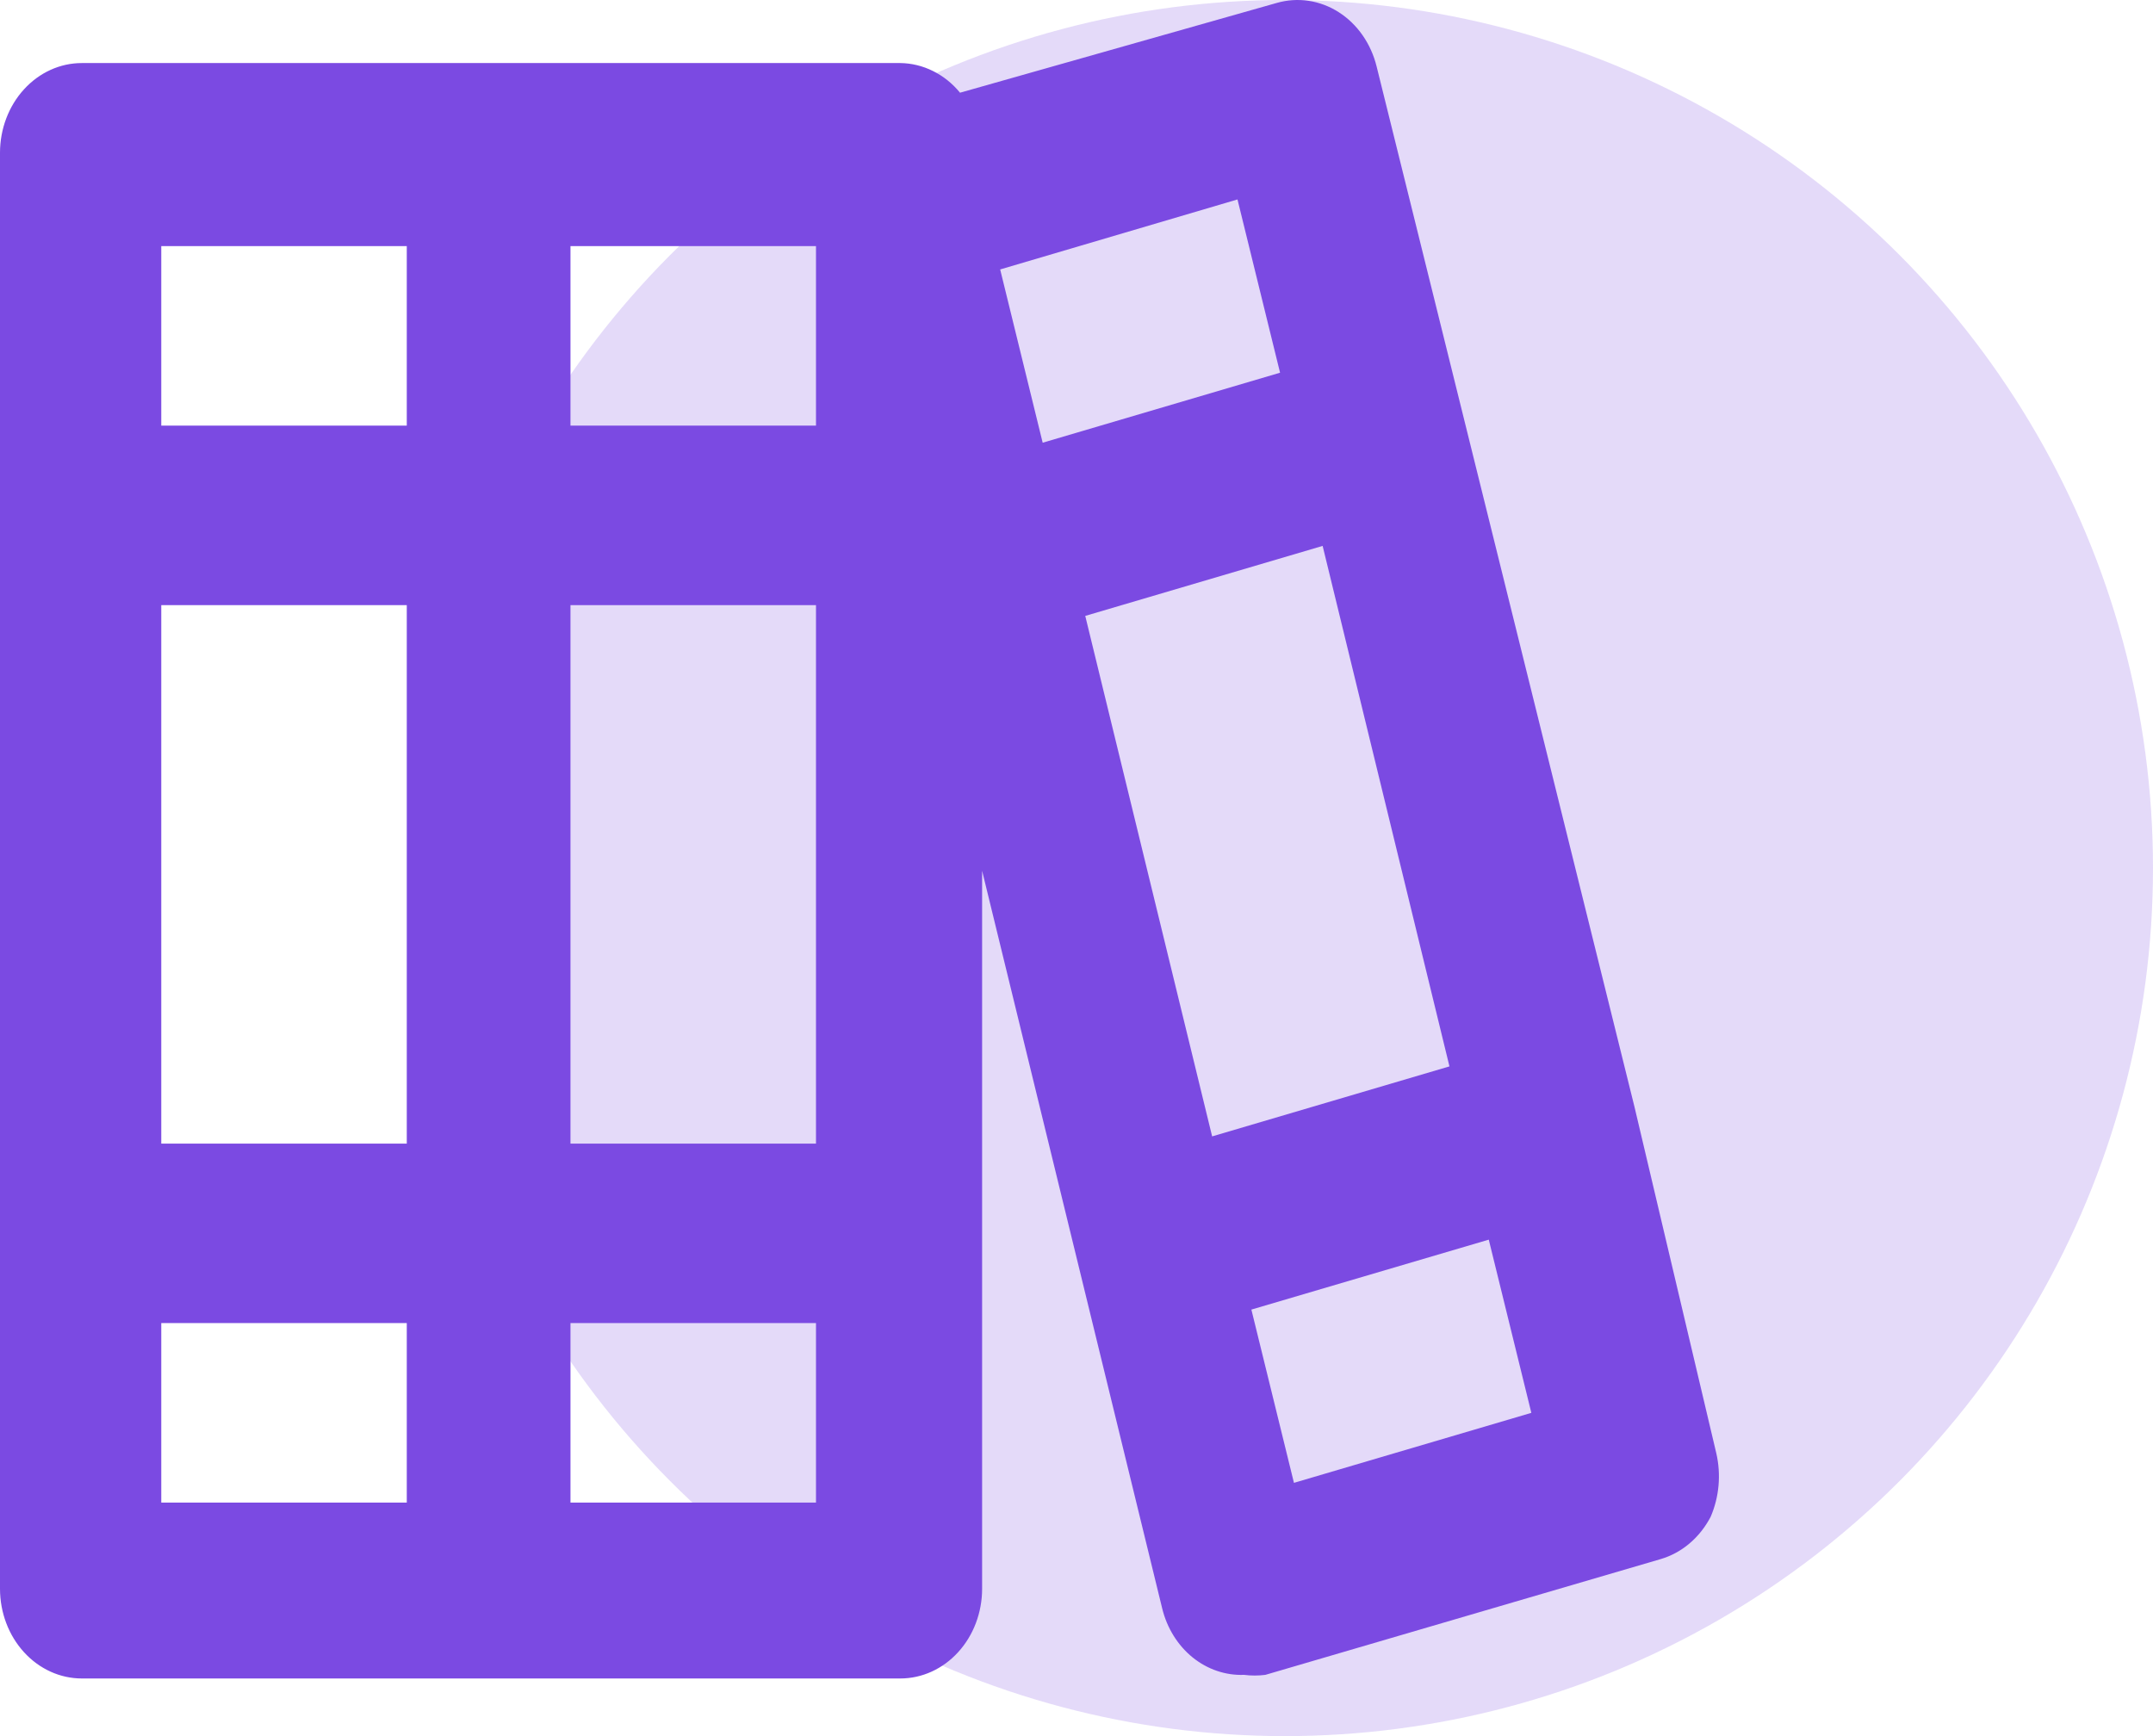 <svg width="31" height="25" viewBox="0 0 31 25" fill="none" xmlns="http://www.w3.org/2000/svg">
<circle cx="18.5" cy="12.5" r="12.5" fill="#7B4AE2" fill-opacity="0.2"/>
<path d="M24.712 20.926L23.534 15.938L19.822 0.96C19.741 0.629 19.545 0.347 19.275 0.175C19.006 0.003 18.685 -0.044 18.384 0.042L13.823 1.335C13.714 1.202 13.582 1.096 13.434 1.023C13.286 0.949 13.125 0.91 12.963 0.908H1.178C0.866 0.908 0.566 1.044 0.345 1.287C0.124 1.529 0 1.858 0 2.2V22.878C0 23.22 0.124 23.549 0.345 23.791C0.566 24.034 0.866 24.17 1.178 24.17H12.963C13.275 24.17 13.575 24.034 13.796 23.791C14.017 23.549 14.141 23.22 14.141 22.878V12.539L16.734 23.162C16.803 23.444 16.957 23.692 17.171 23.866C17.385 24.039 17.646 24.128 17.912 24.118C18.014 24.131 18.117 24.131 18.219 24.118L23.911 22.451C24.061 22.407 24.202 22.331 24.326 22.226C24.449 22.122 24.552 21.992 24.63 21.844C24.754 21.558 24.783 21.233 24.712 20.926ZM5.857 21.637H2.322V19.052H5.857V21.637ZM5.857 16.468H2.322V8.714H5.857V16.468ZM5.857 6.129H2.322V3.544H5.857V6.129ZM11.749 21.637H8.214V19.052H11.749V21.637ZM11.749 16.468H8.214V8.714H11.749V16.468ZM11.749 6.129H8.214V3.544H11.749V6.129ZM14.401 3.88L17.818 2.872L18.431 5.367L15.013 6.375L14.401 3.88ZM17.453 16.364L15.626 8.869L19.044 7.861L20.87 15.356L17.453 16.364ZM18.631 21.353L18.018 18.858L21.436 17.851L22.049 20.345L18.631 21.353Z" fill="#7B4AE2"/>
</svg>
